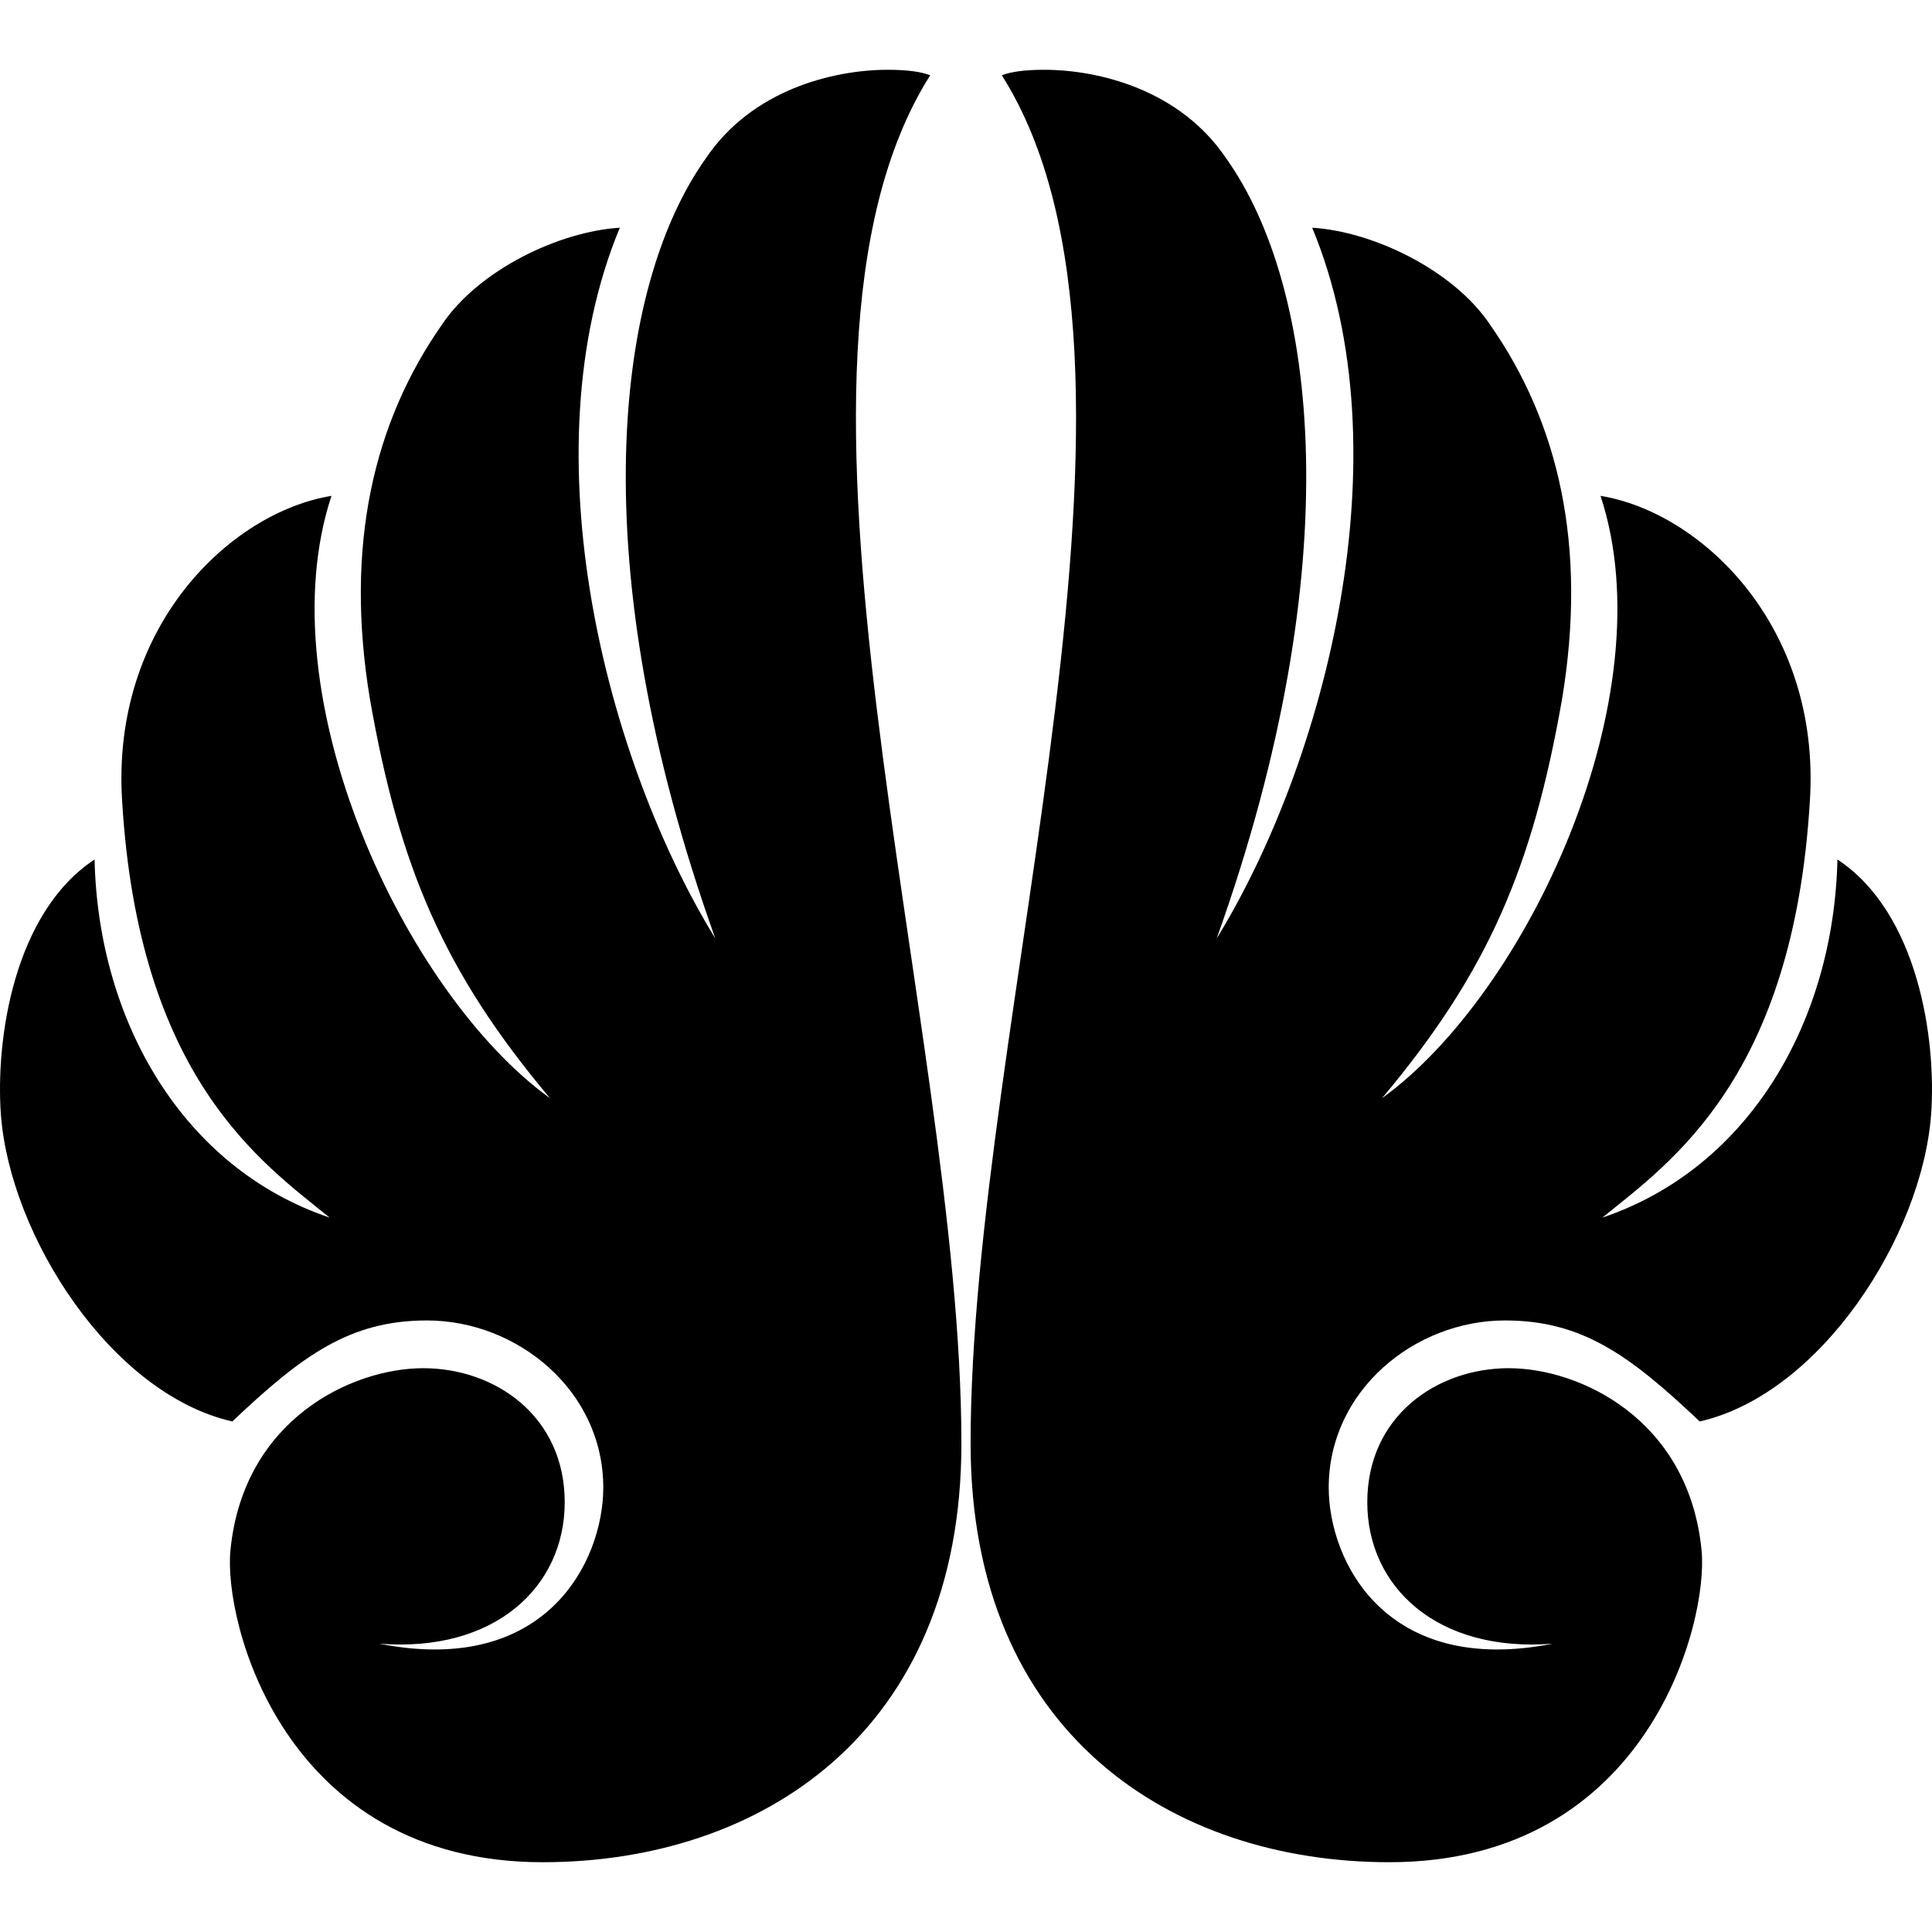 <?xml version="1.0" encoding="UTF-8" standalone="no"?><!DOCTYPE svg PUBLIC "-//W3C//DTD SVG 1.1//EN" "http://www.w3.org/Graphics/SVG/1.1/DTD/svg11.dtd"><svg width="100%" height="100%" viewBox="0 0 512 512" version="1.1" xmlns="http://www.w3.org/2000/svg" xmlns:xlink="http://www.w3.org/1999/xlink" xml:space="preserve" xmlns:serif="http://www.serif.com/" style="fill-rule:evenodd;clip-rule:evenodd;stroke-linejoin:round;stroke-miterlimit:2;"><rect id="ALMA-Shell" serif:id="ALMA Shell" x="0" y="0" width="512" height="512" style="fill:none;"/><clipPath id="_clip1"><rect x="0" y="0" width="512" height="512"/></clipPath><g clip-path="url(#_clip1)"><path d="M187.13,41.854c-24.335,34.069 -33.095,107.56 2.434,206.846c-28.715,-46.723 -50.13,-128.488 -25.308,-188.352c-16.061,0.974 -37.476,11.194 -47.21,25.795c-18.008,25.795 -25.795,58.404 -18.981,99.286c7.787,44.289 19.468,72.031 47.696,105.613c-38.449,-27.742 -75.438,-106.586 -57.917,-159.636c-26.768,4.38 -58.403,34.555 -55.483,80.791c4.38,73.491 36.989,95.879 54.997,110.48c-38.936,-13.14 -61.324,-52.076 -62.298,-94.905c-21.414,14.114 -26.281,47.696 -24.821,67.65c2.433,32.122 29.202,73.978 61.324,81.279c18.494,-17.522 31.148,-26.769 51.589,-26.769c23.849,0 46.723,18.495 46.723,44.29c0,19.467 -15.087,50.129 -59.377,41.369c30.662,2.433 49.157,-15.088 49.157,-37.476c0,-22.875 -18.495,-35.529 -37.476,-35.529c-18.981,0 -47.696,13.628 -51.103,48.183c-1.947,18.981 14.114,82.738 82.738,82.738c57.43,0 110.967,-34.068 110.967,-110.966c0,-111.94 -56.943,-285.69 -8.274,-362.588c-2.433,-0.974 -6.327,-1.46 -11.194,-1.46c-14.601,0 -36.015,5.353 -48.183,23.361Z" style="fill-rule:nonzero;"/><path d="M265.493,19.953c48.669,76.898 -8.274,250.648 -8.274,362.588c0,76.898 53.537,110.966 110.967,110.966c68.624,0 84.685,-63.757 82.738,-82.738c-3.407,-34.555 -32.122,-48.183 -51.103,-48.183c-18.981,0 -37.476,12.654 -37.476,35.529c0,22.388 18.495,39.909 49.157,37.476c-44.29,8.76 -59.377,-21.902 -59.377,-41.369c0,-25.795 22.874,-44.29 46.723,-44.29c20.441,0 33.095,9.247 51.589,26.769c32.122,-7.301 58.891,-49.157 61.324,-81.279c1.46,-19.954 -3.407,-53.536 -24.821,-67.65c-0.974,42.829 -23.362,81.765 -62.298,94.905c18.008,-14.601 50.617,-36.989 54.997,-110.48c2.92,-46.236 -28.715,-76.411 -55.483,-80.791c17.521,53.05 -19.468,131.894 -57.917,159.636c28.228,-33.582 39.909,-61.324 47.696,-105.613c6.814,-40.882 -0.973,-73.491 -18.981,-99.286c-9.734,-14.601 -31.149,-24.821 -47.21,-25.795c24.822,59.864 3.407,141.629 -25.308,188.352c35.529,-99.286 26.769,-172.777 2.434,-206.846c-12.168,-18.008 -33.582,-23.361 -48.183,-23.361c-4.867,0 -8.761,0.486 -11.194,1.46Z" style="fill-rule:nonzero;"/></g></svg>